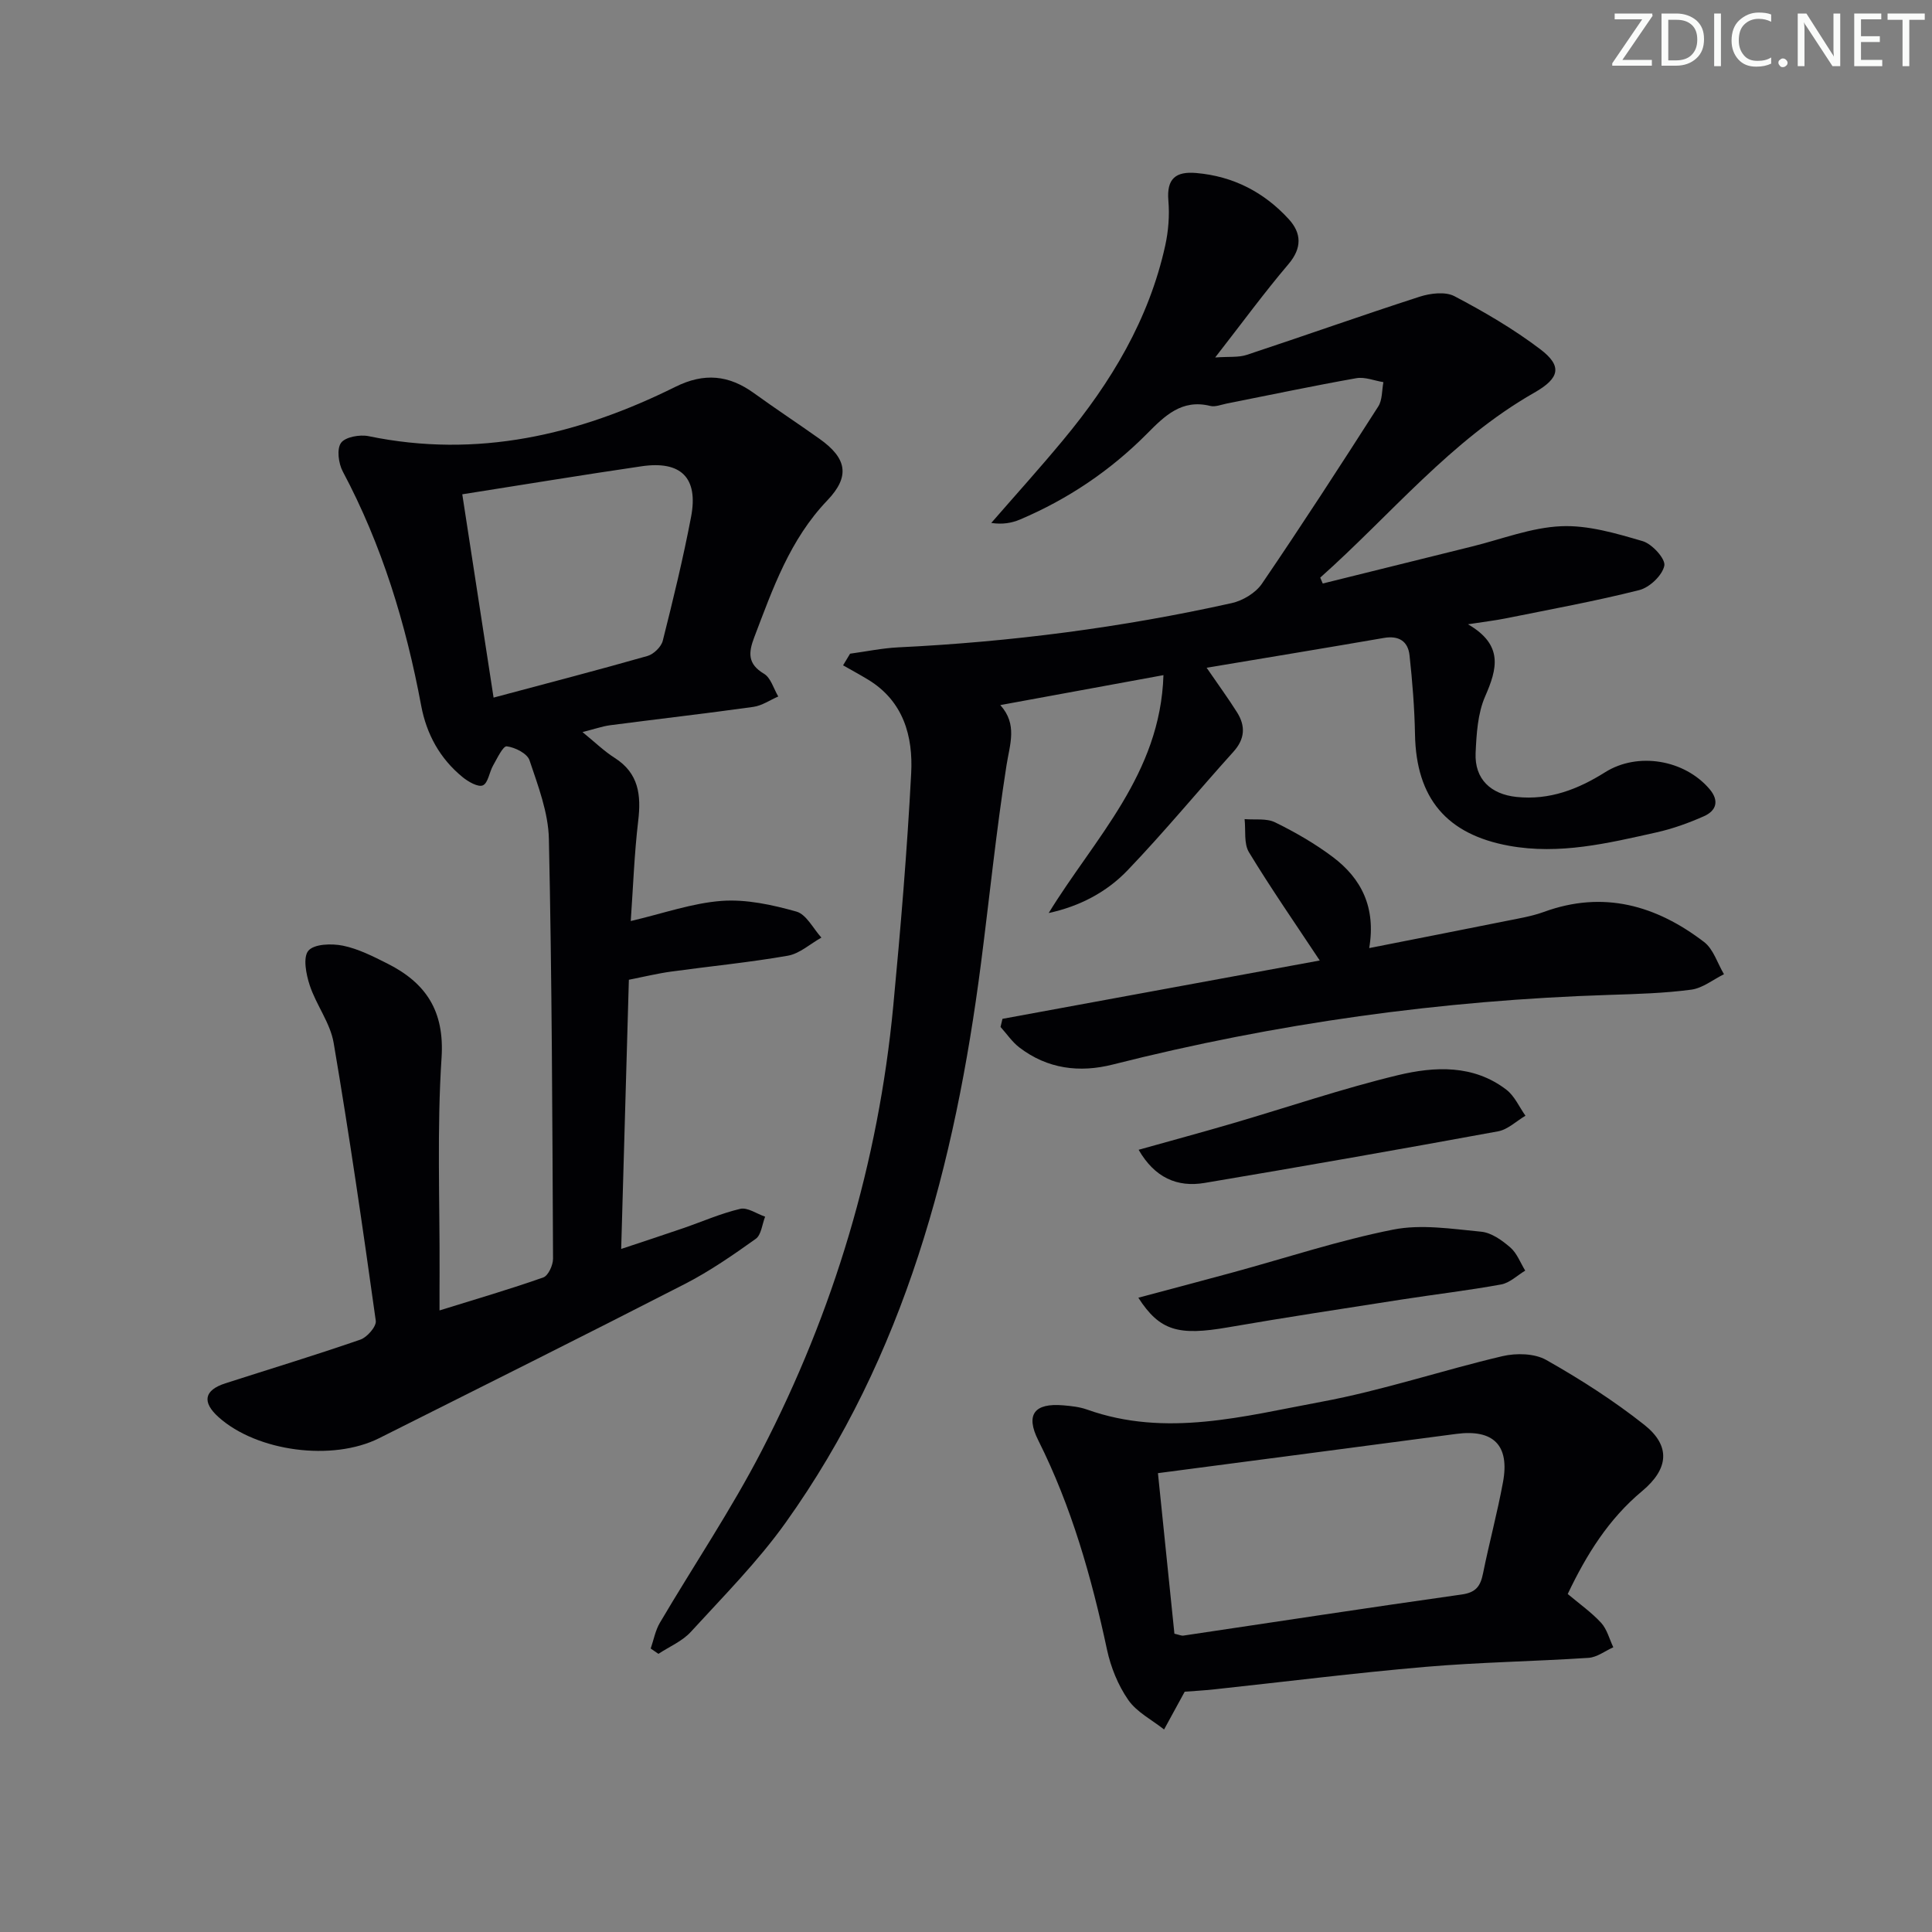 <svg enable-background="new 0 0 400 400" viewBox="0 0 400 400" xmlns="http://www.w3.org/2000/svg"><rect x="0" y="0" width="400" height="400" fill="#808080" stroke="none"/><g fill="#fafbfa"><path d="m342.2 3.2-6.3 9.2h6.1v1.2h-8.2v-.5l6.2-9.1h-5.7v-1.2h7.8v.4z"/><path d="m344 13.7v-10.9h3.1c1.6 0 3 .5 4.1 1.4 1.1 1 1.6 2.2 1.6 3.9s-.5 3-1.6 4-2.5 1.5-4.2 1.5h-3zm1.4-9.6v8.4h1.6c1.4 0 2.5-.4 3.2-1.1.8-.8 1.2-1.8 1.2-3.2s-.4-2.4-1.2-3.1-1.8-1-3.1-1z"/><path d="m356.3 2.8v10.9h-1.4v-10.9z"/><path d="m366.6 13.2c-.8.4-1.8.6-3 .6-1.6 0-2.8-.5-3.7-1.5s-1.4-2.3-1.4-3.9c0-1.7.5-3.2 1.6-4.2s2.4-1.6 4-1.6c1 0 1.9.1 2.6.4v1.5c-.8-.4-1.6-.6-2.6-.6-1.2 0-2.2.4-3 1.2s-1.1 1.9-1.1 3.3c0 1.3.4 2.3 1.1 3.1s1.6 1.1 2.8 1.1c1.1 0 2-.2 2.8-.7v1.3z"/><path d="m368.2 13c0-.3.1-.5.3-.6.2-.2.4-.3.6-.3.3 0 .5.1.7.3s.3.4.3.6-.1.5-.3.6c-.2.2-.4.3-.7.3s-.5-.1-.6-.3c-.2-.2-.3-.4-.3-.6z"/><path d="m381.1 13.7h-1.7l-5.5-8.4c-.2-.2-.3-.5-.4-.7 0 .2.1.8.1 1.5v7.6h-1.4v-10.9h1.8l5.3 8.3c.3.4.4.6.4.8 0-.3-.1-.8-.1-1.6v-7.5h1.4v10.9z"/><path d="m389.7 13.7h-5.8v-10.9h5.6v1.2h-4.2v3.5h3.9v1.2h-3.9v3.7h4.4z"/><path d="m398.4 4.1h-3.1v9.6h-1.4v-9.6h-3.1v-1.3h7.7v1.3z"/></g><path d="m134.72 341.31c.62-1.79.96-3.74 1.9-5.33 7-11.89 14.76-23.39 21.08-35.62 14.94-28.89 24.16-59.64 27.24-92.08 1.52-16.04 2.87-32.11 3.71-48.2.4-7.64-1.59-14.9-8.89-19.35-1.71-1.04-3.47-1.99-5.21-2.98.48-.8.96-1.61 1.45-2.41 3.31-.45 6.61-1.14 9.93-1.31 23.28-1.12 46.32-4.1 69.07-9.16 2.31-.51 4.97-2.11 6.27-4.02 8.24-12.09 16.19-24.37 24.08-36.69.87-1.35.74-3.35 1.07-5.04-1.87-.3-3.84-1.13-5.6-.82-8.98 1.59-17.9 3.48-26.84 5.25-1.14.23-2.39.75-3.42.49-5.9-1.46-9.44 2.08-13.06 5.73-7.59 7.65-16.38 13.57-26.29 17.78-1.74.74-3.65 1.07-5.98.72 4.98-5.73 10.07-11.36 14.91-17.2 9.89-11.9 17.74-24.93 21.11-40.24.66-3.01.91-6.23.65-9.29-.39-4.56 1.53-6.09 5.77-5.72 7.66.66 14.04 3.97 19.15 9.55 2.64 2.88 2.8 5.96-.07 9.33-5.04 5.93-9.64 12.23-15.16 19.31 2.85-.21 4.83.03 6.54-.54 11.95-3.95 23.81-8.17 35.79-12.04 2.23-.72 5.33-1.1 7.22-.1 6.15 3.23 12.22 6.78 17.74 10.96 4.61 3.49 4.07 5.99-1.19 8.99-17.34 9.88-29.76 25.33-44.35 38.31.17.41.35.81.52 1.22 10.32-2.56 20.64-5.13 30.97-7.68 6.11-1.51 12.2-3.91 18.37-4.18 5.6-.25 11.4 1.48 16.9 3.09 1.95.57 4.77 3.68 4.48 5.08-.41 2.01-3.05 4.51-5.18 5.05-9.15 2.31-18.46 4-27.72 5.87-2.1.42-4.24.67-7.75 1.21 7.4 4.29 6.05 9.23 3.55 14.94-1.54 3.52-1.79 7.76-1.97 11.7-.24 5.41 3.13 8.55 8.48 9.11 6.84.71 12.72-1.59 18.34-5.12 6.75-4.24 16.43-2.61 21.62 3.5 2.05 2.42 1.4 4.48-1.19 5.62-3.15 1.4-6.46 2.59-9.82 3.34-10.03 2.24-20.04 4.67-30.5 2.77-12.92-2.35-19.24-9.83-19.48-23.07-.1-5.46-.54-10.93-1.13-16.36-.32-2.93-2.23-4.14-5.32-3.6-12.04 2.08-24.09 4.06-36.69 6.17 2.44 3.56 4.47 6.33 6.29 9.22 1.79 2.84 1.66 5.51-.74 8.17-7.35 8.15-14.33 16.63-21.92 24.55-4.31 4.5-9.89 7.45-16.33 8.84 9.48-15.48 23.12-28.75 23.76-49.25-11.55 2.12-22.38 4.11-33.78 6.2 3.61 3.99 1.97 8.09 1.28 12.51-2.13 13.6-3.52 27.32-5.28 40.99-5.36 41.44-15.74 81.19-40.46 115.79-5.77 8.08-12.88 15.23-19.61 22.59-1.77 1.94-4.45 3.06-6.71 4.55-.55-.36-1.08-.73-1.6-1.1z" fill="#010104"/><path d="m91 271.31c7.65-2.38 14.63-4.41 21.48-6.83 1.03-.36 2.02-2.54 2.02-3.87-.14-28.98-.23-57.96-.86-86.93-.12-5.47-2.24-10.98-4.01-16.27-.47-1.41-2.99-2.68-4.71-2.89-.78-.09-1.99 2.5-2.83 3.97-.79 1.38-1.03 3.63-2.12 4.11-.98.43-3.02-.75-4.19-1.7-4.69-3.83-7.47-8.88-8.58-14.81-3.16-16.91-8.1-33.2-16.23-48.47-.89-1.67-1.28-4.64-.37-5.92.87-1.23 3.88-1.77 5.7-1.4 22.51 4.66 43.46-.24 63.53-10.21 5.97-2.97 11.08-2.45 16.29 1.32 4.45 3.22 9.04 6.24 13.52 9.42 5.65 4 6.46 7.74 1.65 12.77-7.76 8.11-11.28 18.24-15.13 28.34-1.21 3.18-1.41 5.51 2.01 7.55 1.42.84 2 3.09 2.96 4.71-1.71.74-3.37 1.9-5.15 2.15-9.86 1.38-19.76 2.51-29.64 3.8-1.72.23-3.39.83-5.74 1.42 2.58 2.1 4.47 3.95 6.66 5.34 5 3.18 5.51 7.71 4.87 13.07-.8 6.74-1.04 13.55-1.54 20.71 6.73-1.57 12.72-3.72 18.83-4.17 5.1-.37 10.47.81 15.46 2.21 2.07.58 3.48 3.52 5.18 5.39-2.31 1.29-4.49 3.32-6.95 3.75-8.01 1.4-16.12 2.18-24.18 3.29-2.77.38-5.5 1.05-8.73 1.69-.52 18.33-1.04 36.53-1.59 55.73 4.6-1.53 8.75-2.89 12.88-4.31 3.92-1.35 7.76-3.05 11.77-3.99 1.51-.35 3.42 1.03 5.15 1.62-.62 1.57-.79 3.77-1.94 4.59-4.71 3.36-9.53 6.7-14.67 9.34-21.03 10.79-42.18 21.33-63.3 31.93-9.67 4.85-25.3 2.77-33.24-4.35-3.48-3.12-3.01-5.59 1.4-7.01 9.32-3 18.7-5.84 27.96-9.05 1.4-.49 3.35-2.73 3.18-3.9-2.68-19.21-5.47-38.41-8.72-57.53-.7-4.13-3.6-7.83-4.95-11.91-.76-2.29-1.44-5.82-.28-7.18 1.21-1.41 4.82-1.51 7.14-1.04 3.19.65 6.24 2.21 9.19 3.69 7.98 4.01 11.88 9.8 11.24 19.52-.97 14.74-.36 29.58-.41 44.38-.02 2.42-.01 4.86-.01 7.93zm4.71-168.97c2.16 14.02 4.26 27.66 6.48 42.09 11.16-2.98 21.55-5.68 31.87-8.62 1.28-.37 2.84-1.88 3.16-3.15 2.14-8.5 4.22-17.04 5.86-25.65 1.54-8.09-2.07-11.68-10.27-10.47-12.09 1.77-24.15 3.76-37.1 5.8z" fill="#010104"/><path d="m324.58 330.02c2.46 2.07 4.92 3.8 6.91 5.96 1.23 1.34 1.71 3.36 2.53 5.07-1.7.76-3.37 2.07-5.12 2.19-11.27.74-22.58.9-33.82 1.87-14.54 1.25-29.04 3.08-43.56 4.64-2.29.25-4.6.37-6.24.5-1.58 2.9-2.93 5.36-4.27 7.82-2.52-2-5.66-3.58-7.42-6.12-2.11-3.04-3.62-6.78-4.4-10.42-3.2-14.98-7.34-29.59-14.24-43.35-2.66-5.31-.81-7.74 5.2-7.22 1.65.14 3.35.32 4.9.87 16.38 5.84 32.52 1.36 48.51-1.6 12.65-2.34 24.95-6.5 37.5-9.45 2.86-.67 6.65-.59 9.08.79 7.05 3.99 13.95 8.4 20.29 13.42 5.5 4.36 5.08 9.11-.44 13.72-6.94 5.78-11.52 13.14-15.41 21.31zm-84.84-25.02c1.13 10.98 2.27 22.14 3.41 33.24.95.21 1.44.46 1.88.39 19.2-2.85 38.39-5.8 57.62-8.51 2.94-.41 3.87-1.75 4.39-4.34 1.28-6.33 2.97-12.57 4.14-18.92 1.41-7.63-1.98-10.99-9.64-9.99-20.23 2.68-40.46 5.33-61.8 8.13z" fill="#010104"/><path d="m207.55 210.94c22.04-4.05 44.08-8.11 65.69-12.08-5.03-7.6-10.07-14.86-14.65-22.4-1.1-1.81-.65-4.55-.91-6.87 2.13.18 4.54-.21 6.32.67 4.16 2.04 8.24 4.39 11.94 7.17 5.93 4.46 8.96 10.44 7.54 18.86 9.68-1.91 19.07-3.75 28.44-5.63 2.6-.52 5.25-.96 7.73-1.86 12.32-4.49 23.24-1.36 33.16 6.23 1.94 1.48 2.77 4.41 4.12 6.67-2.25 1.11-4.42 2.89-6.78 3.2-5.58.74-11.25.9-16.89 1.08-34.8 1.11-69.07 5.86-102.83 14.41-6.93 1.76-13.57.93-19.39-3.53-1.5-1.15-2.6-2.81-3.89-4.24.13-.56.27-1.12.4-1.68z" fill="#010104"/><path d="m235.74 238.05c6.67-1.87 13.03-3.59 19.36-5.44 11.45-3.35 22.76-7.22 34.34-10.01 7.59-1.82 15.63-2.22 22.45 3.02 1.69 1.3 2.65 3.56 3.94 5.38-1.88 1.11-3.65 2.86-5.67 3.23-20.22 3.71-40.47 7.27-60.74 10.68-5.72.97-10.37-1.11-13.68-6.86z" fill="#010104"/><path d="m235.68 268.68c6.89-1.84 13.25-3.52 19.6-5.25 11.04-3.01 21.95-6.63 33.14-8.85 5.83-1.16 12.18-.15 18.24.43 2.12.2 4.32 1.78 6.03 3.26 1.38 1.19 2.09 3.17 3.09 4.8-1.65.99-3.2 2.53-4.97 2.86-6.85 1.25-13.78 2.06-20.66 3.13-11.98 1.87-23.96 3.68-35.9 5.75-10.22 1.77-14.12.78-18.57-6.13z" fill="#010104"/></svg>